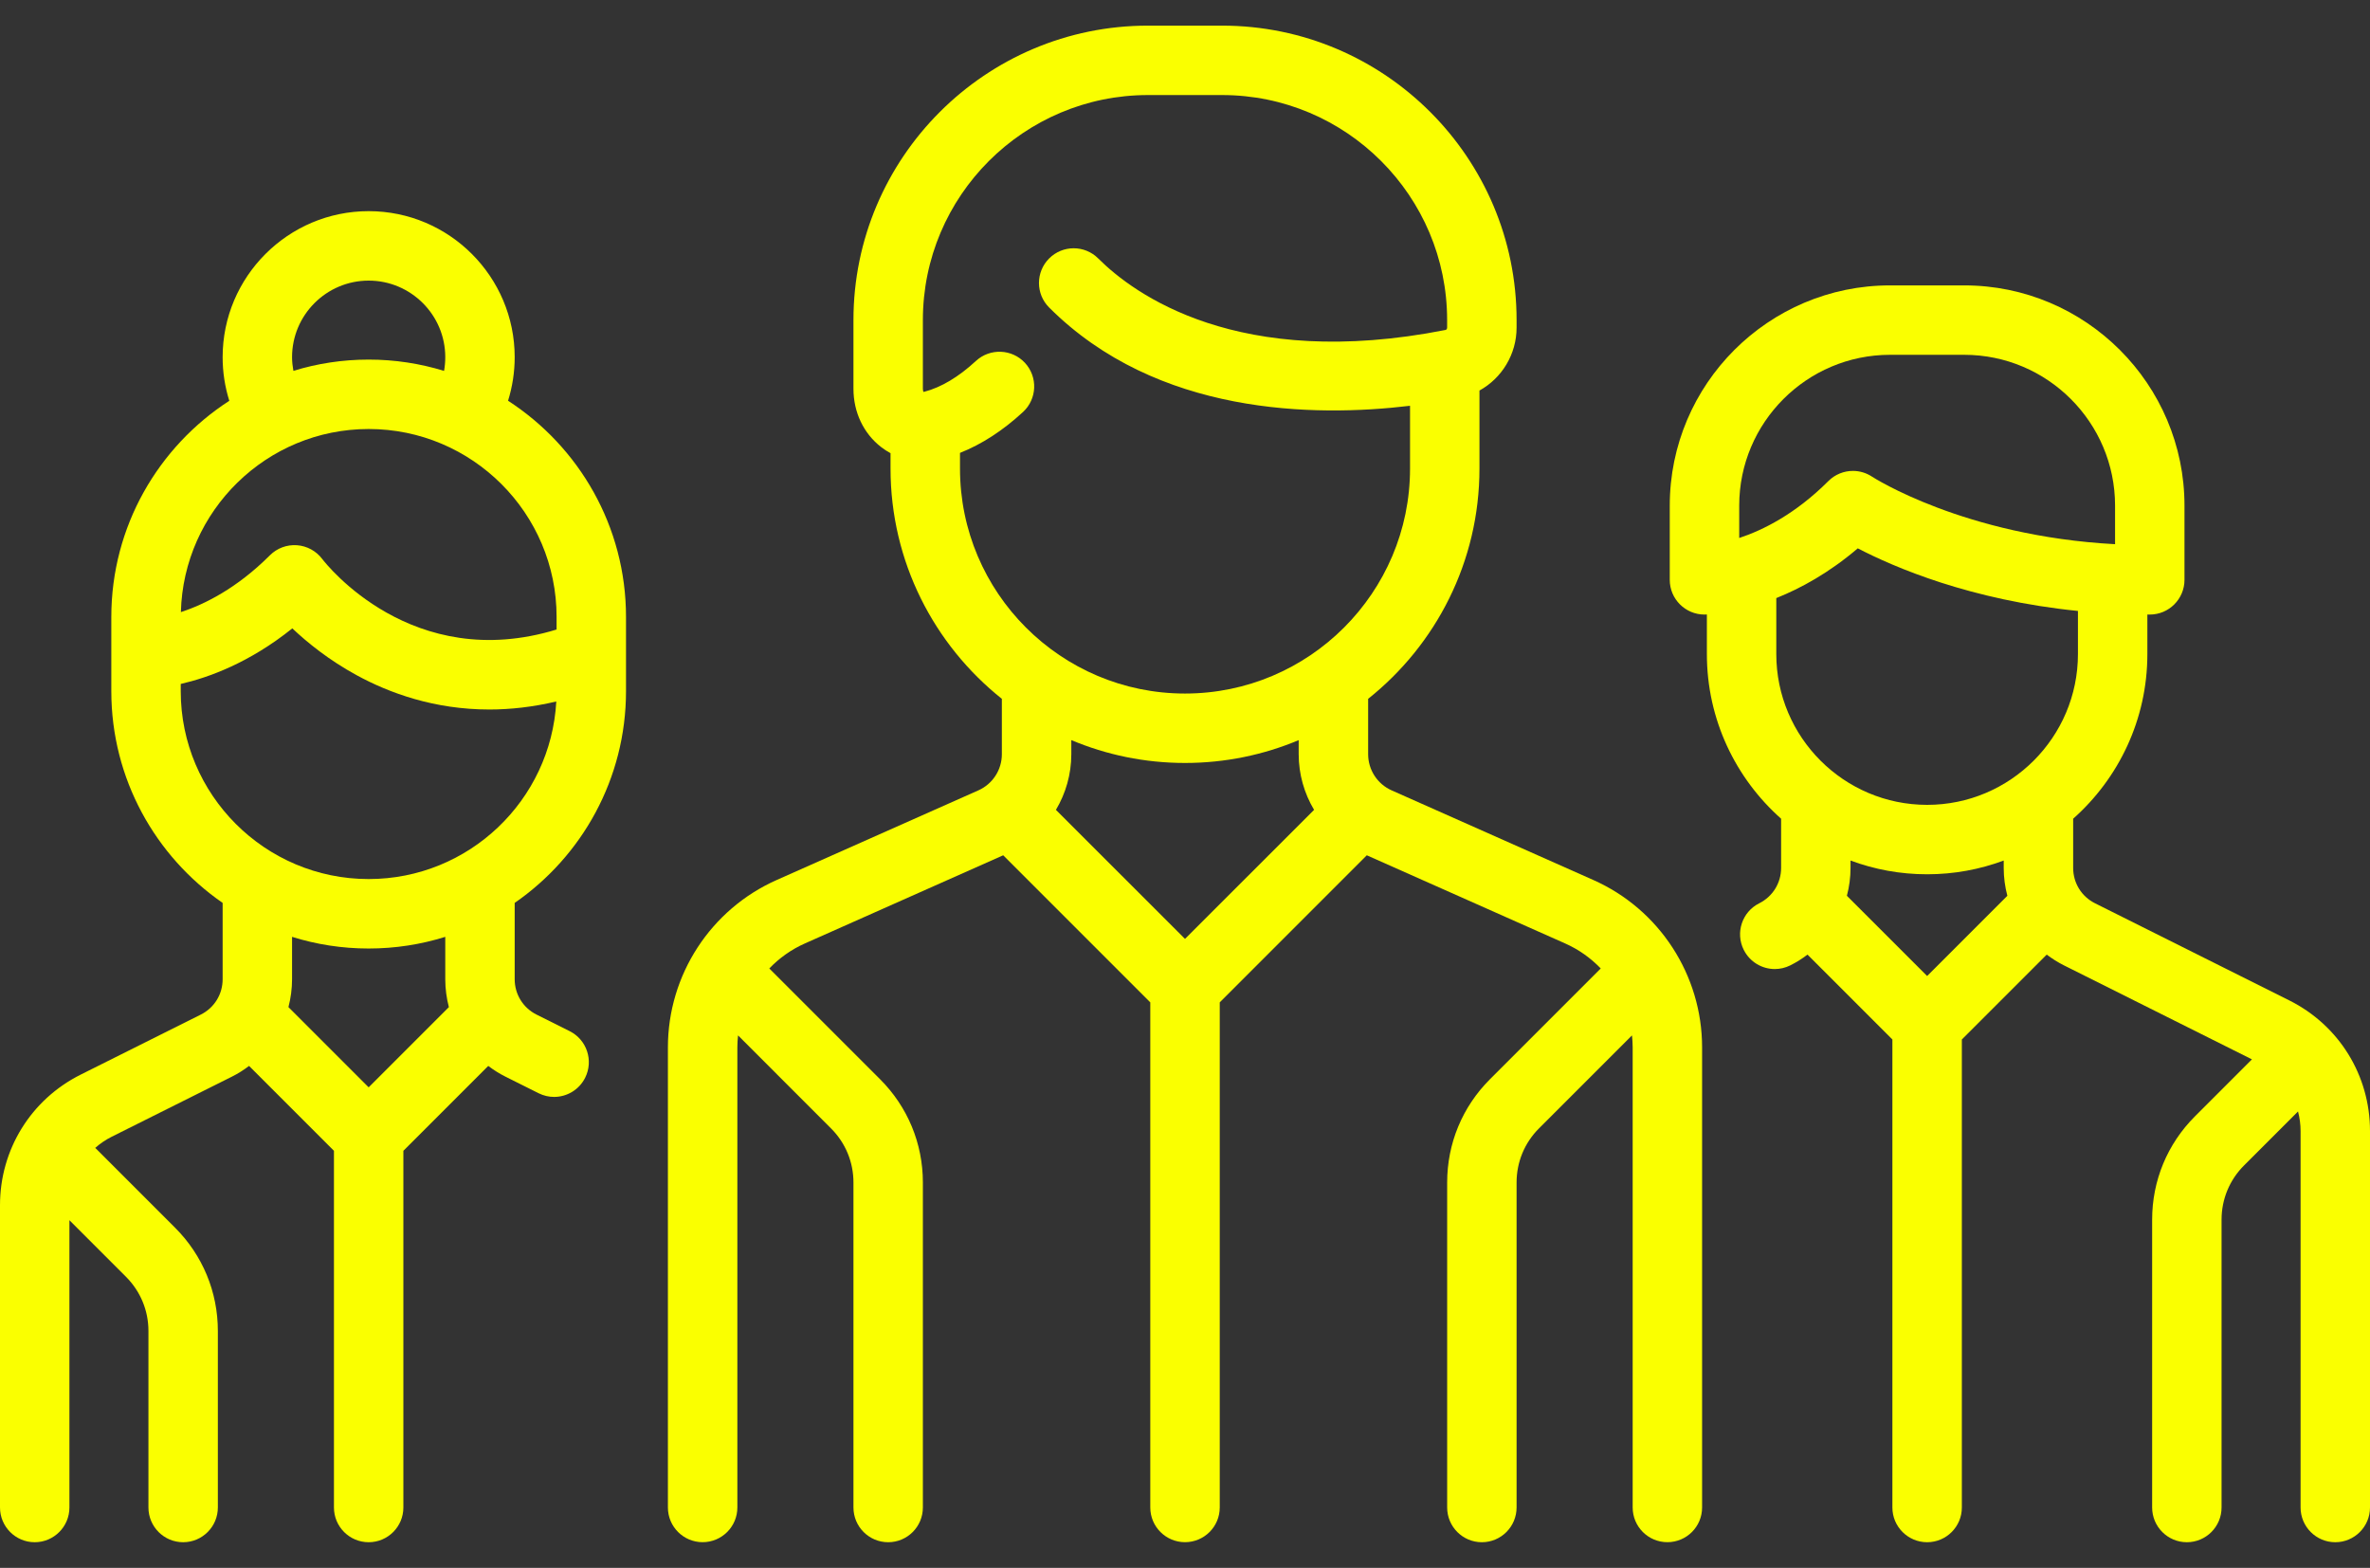 <svg width="65" height="43" viewBox="0 0 65 43" fill="none" xmlns="http://www.w3.org/2000/svg">
<rect x="0" y="0" width="65" height="43" fill="#333333" stroke="none"/>
<path d="M43.699 24.135L38.166 21.676C37.775 21.502 37.523 21.113 37.523 20.686V19.166C39.382 17.686 40.576 15.405 40.576 12.85V10.711C41.188 10.373 41.594 9.719 41.594 8.986V8.779C41.594 4.326 37.971 0.703 33.518 0.703H31.483C27.03 0.703 23.407 4.326 23.407 8.779V10.662C23.407 11.306 23.684 11.889 24.167 12.262C24.248 12.325 24.335 12.381 24.424 12.429V12.85C24.424 15.405 25.619 17.686 27.477 19.166V20.686C27.477 21.113 27.225 21.502 26.834 21.676L21.301 24.135C19.489 24.94 18.318 26.742 18.318 28.725V41.344C18.318 41.87 18.745 42.296 19.27 42.296C19.796 42.296 20.223 41.87 20.223 41.344V28.725C20.223 28.614 20.23 28.505 20.242 28.397L22.791 30.947C23.188 31.343 23.407 31.871 23.407 32.432V41.344C23.407 41.87 23.833 42.297 24.359 42.297C24.885 42.297 25.311 41.87 25.311 41.344V32.432C25.311 31.362 24.895 30.357 24.138 29.6L21.099 26.561C21.372 26.276 21.701 26.041 22.075 25.875L27.514 23.457L31.548 27.491V41.344C31.548 41.87 31.975 42.296 32.5 42.296C33.026 42.296 33.453 41.87 33.453 41.344V27.491L37.486 23.457L42.926 25.875C43.3 26.041 43.628 26.276 43.902 26.561L40.863 29.6C40.106 30.357 39.69 31.362 39.69 32.432V41.344C39.69 41.87 40.116 42.297 40.642 42.297C41.168 42.297 41.594 41.87 41.594 41.344V32.432C41.594 31.871 41.812 31.343 42.209 30.947L44.759 28.397C44.77 28.506 44.778 28.614 44.778 28.725V41.344C44.778 41.87 45.204 42.296 45.73 42.296C46.256 42.296 46.682 41.87 46.682 41.344V28.725C46.682 26.742 45.511 24.94 43.699 24.135ZM32.5 25.75L28.96 22.211C29.23 21.758 29.382 21.234 29.382 20.686V20.298C30.342 20.702 31.395 20.925 32.5 20.925C33.605 20.925 34.658 20.702 35.618 20.299V20.686C35.618 21.234 35.77 21.758 36.04 22.211L32.5 25.75ZM32.5 19.021C29.097 19.021 26.329 16.253 26.329 12.85V12.421C26.923 12.186 27.503 11.811 28.058 11.299C28.444 10.942 28.468 10.34 28.112 9.953C27.755 9.567 27.153 9.543 26.766 9.899C26.29 10.339 25.814 10.623 25.352 10.744C25.341 10.747 25.333 10.748 25.327 10.748C25.32 10.735 25.311 10.707 25.311 10.662V8.779C25.311 5.376 28.079 2.607 31.483 2.607H33.518C36.921 2.607 39.689 5.376 39.689 8.779V8.987C39.689 9.017 39.671 9.044 39.647 9.049C33.945 10.175 31.085 8.053 30.12 7.088C29.748 6.716 29.146 6.716 28.774 7.088C28.402 7.46 28.402 8.063 28.774 8.434C31.731 11.391 36.045 11.444 38.672 11.129V12.85C38.672 16.252 35.903 19.021 32.5 19.021Z" fill="#FAFF00"/>
<path d="M17.169 18.956V16.92C17.169 14.436 15.879 12.25 13.934 10.991C14.054 10.606 14.116 10.202 14.116 9.796C14.116 7.588 12.32 5.791 10.111 5.791C7.903 5.791 6.106 7.588 6.106 9.796C6.106 10.207 6.168 10.607 6.289 10.992C4.344 12.25 3.053 14.436 3.053 16.92V18.956C3.053 21.361 4.263 23.488 6.106 24.763V26.857C6.106 27.27 5.877 27.641 5.507 27.826L2.214 29.472C0.848 30.155 0 31.528 0 33.054V41.344C0 41.87 0.426 42.297 0.952 42.297C1.478 42.297 1.904 41.87 1.904 41.344V33.466L3.455 35.017C3.852 35.414 4.071 35.942 4.071 36.503V41.344C4.071 41.87 4.497 42.297 5.023 42.297C5.549 42.297 5.975 41.87 5.975 41.344V36.503C5.975 35.433 5.558 34.428 4.802 33.671L2.643 31.512C2.633 31.502 2.622 31.493 2.611 31.483C2.746 31.363 2.898 31.259 3.066 31.175L6.359 29.529C6.528 29.445 6.685 29.345 6.831 29.234L9.159 31.562V41.345C9.159 41.87 9.585 42.297 10.111 42.297C10.637 42.297 11.063 41.87 11.063 41.345V31.562L13.391 29.234C13.538 29.345 13.695 29.445 13.864 29.529L14.772 29.983C14.908 30.051 15.054 30.084 15.197 30.084C15.546 30.084 15.882 29.891 16.049 29.557C16.284 29.087 16.094 28.515 15.623 28.28L14.715 27.826C14.346 27.641 14.116 27.27 14.116 26.857V24.763C15.959 23.488 17.169 21.361 17.169 18.956ZM10.111 7.696C11.27 7.696 12.212 8.638 12.212 9.796C12.212 9.924 12.201 10.049 12.179 10.172C11.524 9.971 10.83 9.862 10.111 9.862C9.393 9.862 8.7 9.97 8.047 10.171C8.025 10.048 8.01 9.924 8.01 9.796C8.01 8.638 8.953 7.696 10.111 7.696ZM10.111 11.766C12.953 11.766 15.265 14.079 15.265 16.92V17.265C11.301 18.479 8.939 15.463 8.838 15.331C8.672 15.111 8.419 14.973 8.143 14.953C7.868 14.934 7.598 15.034 7.403 15.229C6.494 16.138 5.604 16.577 4.961 16.788C5.031 14.007 7.314 11.766 10.111 11.766ZM10.111 29.821L7.911 27.621C7.975 27.375 8.01 27.119 8.01 26.857V25.694C8.674 25.902 9.38 26.014 10.111 26.014C10.842 26.014 11.548 25.902 12.212 25.694V26.857C12.212 27.119 12.247 27.375 12.311 27.621L10.111 29.821ZM10.111 24.109C7.269 24.109 4.957 21.797 4.957 18.956V18.758C5.717 18.584 6.842 18.178 8.017 17.234C8.432 17.626 9.026 18.107 9.783 18.519C10.677 19.007 11.912 19.459 13.421 19.459C13.995 19.459 14.608 19.392 15.257 19.239C15.109 21.949 12.858 24.109 10.111 24.109Z" fill="#FAFF00"/>
<path d="M62.786 27.437L57.458 24.773C57.088 24.588 56.859 24.217 56.859 23.804V22.454C58.106 21.347 58.894 19.733 58.894 17.938V16.854C58.916 16.854 58.938 16.855 58.96 16.855C59.486 16.855 59.912 16.428 59.912 15.903V13.867C59.912 10.537 57.202 7.827 53.871 7.827H51.836C48.505 7.827 45.795 10.537 45.795 13.867V15.903C45.795 16.428 46.222 16.855 46.748 16.855C46.755 16.855 46.778 16.855 46.813 16.853V17.938C46.813 19.733 47.601 21.347 48.849 22.454V23.804C48.849 24.217 48.619 24.588 48.25 24.773C47.779 25.008 47.589 25.58 47.824 26.05C47.991 26.384 48.327 26.577 48.676 26.577C48.819 26.577 48.965 26.544 49.101 26.476C49.27 26.392 49.427 26.292 49.573 26.181L51.901 28.509V41.345C51.901 41.87 52.328 42.297 52.854 42.297C53.38 42.297 53.806 41.87 53.806 41.345V28.509L56.134 26.181C56.28 26.292 56.437 26.391 56.606 26.476L61.762 29.054L60.198 30.618C59.442 31.374 59.025 32.38 59.025 33.45V41.344C59.025 41.87 59.451 42.297 59.977 42.297C60.503 42.297 60.929 41.87 60.929 41.344V33.45C60.929 32.889 61.148 32.361 61.545 31.964L63.026 30.483C63.071 30.655 63.096 30.835 63.096 31.019V41.344C63.096 41.87 63.522 42.297 64.048 42.297C64.574 42.297 65 41.87 65 41.344V31.019C65 29.492 64.152 28.12 62.786 27.437ZM47.7 14.755V13.867H47.7C47.7 11.586 49.555 9.731 51.836 9.731H53.871C56.152 9.731 58.008 11.586 58.008 13.867V14.925C53.868 14.702 51.371 13.091 51.346 13.075C51.185 12.968 51.002 12.915 50.819 12.915C50.573 12.915 50.329 13.01 50.145 13.194C49.234 14.105 48.341 14.543 47.7 14.755ZM52.854 26.768L50.653 24.568C50.718 24.322 50.753 24.066 50.753 23.804V23.601C51.407 23.845 52.115 23.978 52.854 23.978C53.592 23.978 54.3 23.845 54.954 23.601V23.804C54.954 24.066 54.989 24.322 55.054 24.568L52.854 26.768ZM52.854 22.074C50.573 22.074 48.717 20.219 48.717 17.938V16.403C49.384 16.137 50.161 15.713 50.952 15.039C51.952 15.559 54.044 16.459 56.99 16.756V17.938C56.99 20.219 55.134 22.074 52.854 22.074Z" fill="#FAFF00"/>
</svg>
